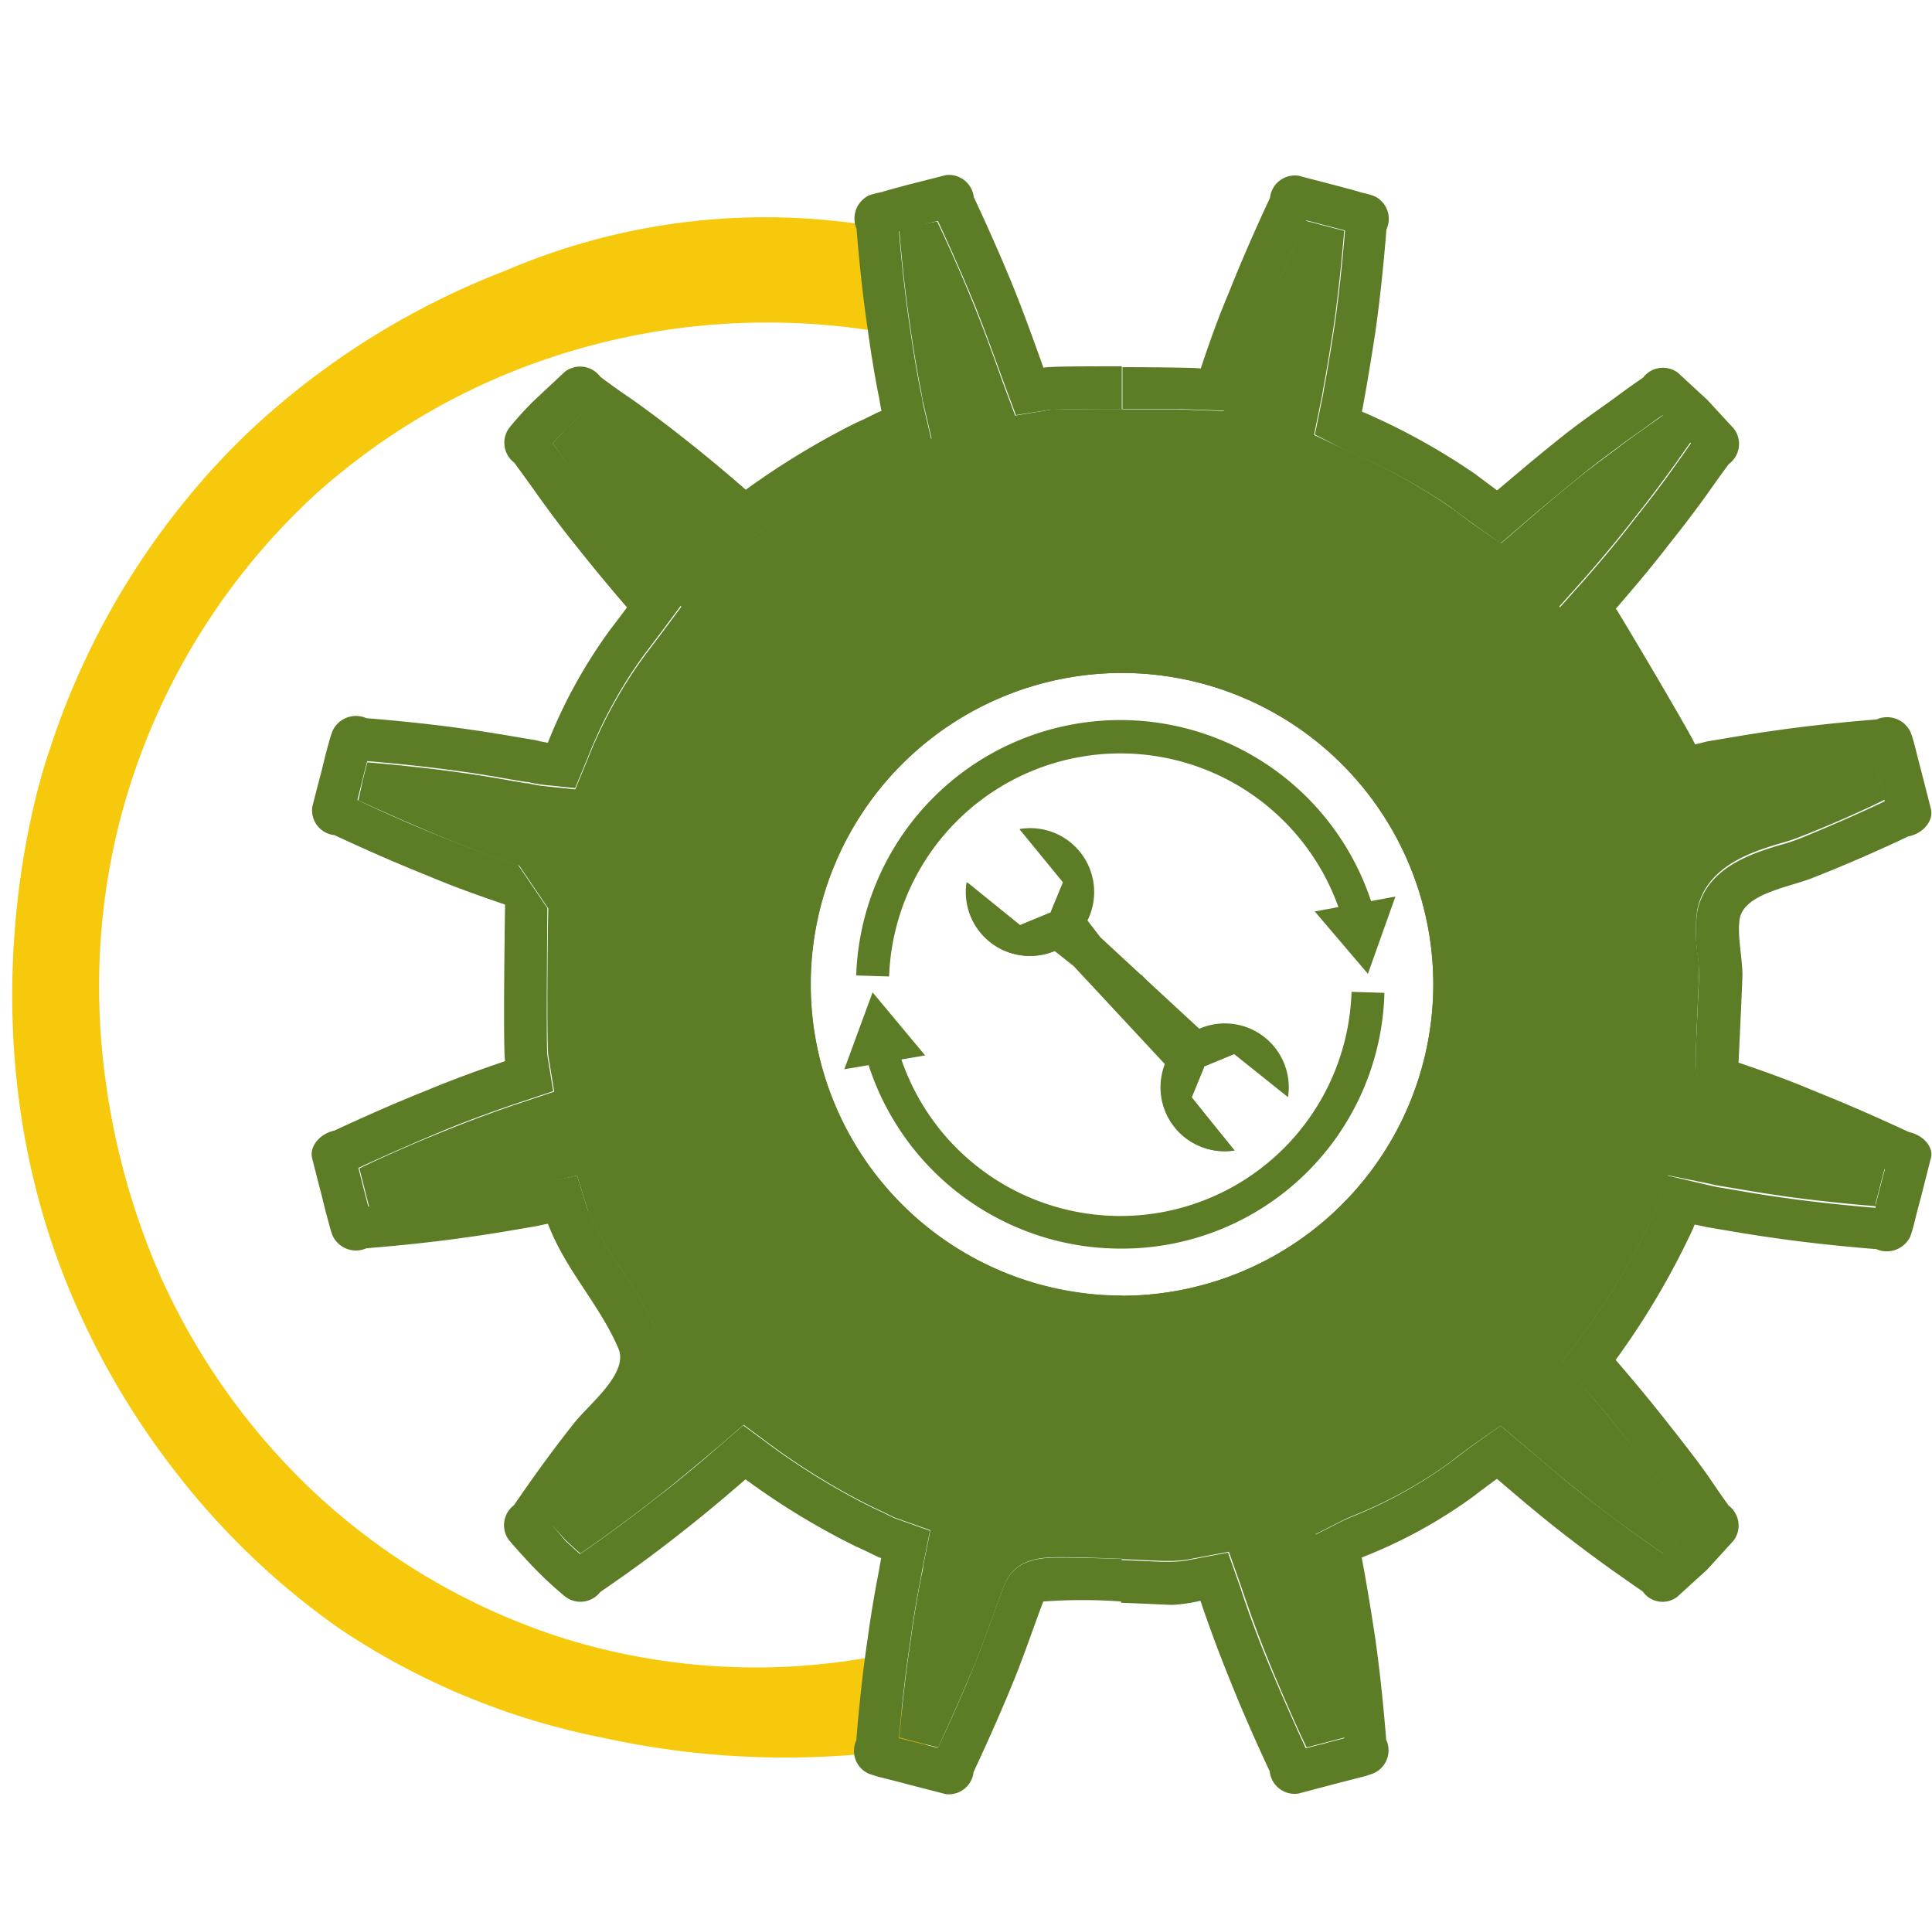 <svg id="Capa_1" data-name="Capa 1" xmlns="http://www.w3.org/2000/svg" viewBox="0 0 154.5 154"><g id="Capa_8" data-name="Capa 8"><path d="M27.11,130.2a60.49,60.49,0,0,1-13-12.41,63.15,63.15,0,0,1-8.91-15.51C-2.93,81.72,3,62.66,4,59.86A61.6,61.6,0,0,1,19.4,35,62.93,62.93,0,0,1,40.33,21.68a52.76,52.76,0,0,1,31.59-3.21l-2.54,7.91a54.83,54.83,0,0,0-25.69,2.33A53.35,53.35,0,0,0,25.28,39.48a53.74,53.74,0,0,0-14.7,22.76c-6.69,20.29,1.17,37.62,2.88,41.16a54.11,54.11,0,0,0,11.67,15.93,52.59,52.59,0,0,0,19.54,11.54,51.69,51.69,0,0,0,24.49,1.72l4.94,7a67.94,67.94,0,0,1-25.94-.65A57.73,57.73,0,0,1,27.11,130.2Z" style="fill:#f7c90d"/></g><path d="M152.65,90.52s-3.71-1.75-7.48-3.25c-2.35-1-4.69-1.81-6.14-2.3,0,0,.31-6.53.31-7,0-1.36-.43-3.2-.22-4.49.36-2.08,4.16-2.56,6-3.35,3.77-1.47,7.48-3.25,7.48-3.25,1.17-.21,2.08-1.26,1.8-2.25,0,0-.39-1.54-.78-3.05-.21-.78-.39-1.54-.54-2.11s-.3-.94-.3-.94a2.07,2.07,0,0,0-2.72-1s-4.06.3-8.07.88c-2,.27-4,.64-5.45.87-.36.09-.69.18-1,.24.13-.06-6.11-10.6-6.32-10.85,1-1.16,2.65-3.06,4.22-5.11,1.26-1.57,2.5-3.22,3.37-4.46s1.45-2,1.45-2a2,2,0,0,0,.39-2.83l-2.14-2.32c-1.15-1.05-2.32-2.14-2.32-2.14a2,2,0,0,0-2.8.39s-.85.57-2.08,1.48-2.86,2-4.49,3.31c-2,1.59-3.92,3.23-5.09,4.22-.63-.45-1.23-.91-1.78-1.32a52.7,52.7,0,0,0-8.83-4.89l-.21-.09c.07-.3.12-.63.19-1,.27-1.48.6-3.47.9-5.46.57-4,.87-8.1.87-8.1a2,2,0,0,0-1-2.68,6.47,6.47,0,0,0-.94-.26c-.57-.18-1.32-.37-2.1-.58l-3-.78a2,2,0,0,0-2.27,1.77s-1.77,3.74-3.25,7.48c-1,2.35-1.81,4.73-2.29,6.17,0-.06-3.11-.11-6.26-.11V32.7c1.85,0,3.4,0,4.45,0l3.72.14c.24-.72,2.44-5.68,3.54-8.35,1.14-2.9,2.47-5.8,3-6.87l3.09.81c-.09,1.13-.37,4.34-.81,7.44-.29,1.93-.62,3.88-.89,5.33-.05.35-.11.64-.17.91l-.54,2.64L107.61,36l.2.07.54.27A46.37,46.37,0,0,1,116,40.55c.51.39,1.15.88,1.82,1.35L120,43.45l2-1.72c1.15-1,3.05-2.58,5-4.16,1.56-1.21,3.13-2.38,4.27-3.16.75-.54,1.34-1,1.7-1.2l1.17,1.07,1.08,1.17c-.27.38-.69,1-1.19,1.69-.91,1.29-2.11,2.89-3.21,4.25-1.2,1.57-2.57,3.23-4.13,5l-2,2.24,1.79,2.07c.82,1.32,5.46,9.16,5.94,10.14l3.79,2c.26,0,.54-.12.84-.2l.18,0,1.22-.2c1.21-.21,2.59-.44,4-.63,3.16-.46,6.38-.73,7.48-.83,0,0,.27,1.08.4,1.56l.39,1.53c-1,.49-3.94,1.83-6.84,3a13.32,13.32,0,0,1-1.43.47c-2.28.68-6.1,1.83-6.74,5.46a12.7,12.7,0,0,0,.06,3.5,10.56,10.56,0,0,1,.1,1.42c0,.42-.07,1.75-.13,3.16-.24,5.27-.24,5.27.77,6.34l.59.61.8.27c.71.24,3.24,1.1,5.93,2.2,2.93,1.18,5.84,2.51,6.9,3l-.42,1.6c-.09.37-.21.82-.32,1.24a2,2,0,0,0,0,.24c-1.1-.09-4.32-.37-7.46-.82-1.43-.2-2.82-.43-4-.64l-1.21-.2-.82-.18L133.34,94l-.93,2.72a57.74,57.74,0,0,1-5.86,10l-1.67,2.21L126.7,111c.65.74,2.34,2.71,4.09,5,1.29,1.64,2.48,3.2,3.28,4.34l1.15,1.66-1.07,1.18L133,124.22c-.35-.24-.94-.64-1.65-1.15-1.3-.91-2.89-2.1-4.37-3.25s-3.18-2.6-4.33-3.58L120,114l-2.16,1.53c-.67.49-1.32,1-1.9,1.43a35.9,35.9,0,0,1-8,4.39l-.5.22-2.32,1.18.53,2.55c.05.27.11.56.16.89.27,1.49.6,3.41.89,5.39.44,3.08.72,6.29.81,7.41l-.2.05-1.36.36-1.53.39c-.5-1.07-1.83-4-3-6.82s-2-5.28-2.22-6l-1-2.82-2.92.55a8.44,8.44,0,0,1-1.57.18l-.88,0-3.18-.14v3.42c2,.07,3.7.16,4.06.17A12.86,12.86,0,0,0,96,128c.48,1.44,1.33,3.82,2.29,6.17,1.48,3.74,3.25,7.47,3.25,7.47a2,2,0,0,0,2.27,1.78l3-.79,2.1-.54a7.71,7.71,0,0,0,.94-.3,2,2,0,0,0,1-2.68s-.3-4.1-.87-8.08c-.3-2-.63-4-.9-5.48-.07-.36-.12-.69-.19-1l.21-.09a39.41,39.41,0,0,0,8.83-4.88c.55-.43,1.15-.87,1.78-1.33,1.17,1,3.1,2.66,5.09,4.22,1.63,1.27,3.25,2.47,4.49,3.34s2.08,1.45,2.08,1.45a1.93,1.93,0,0,0,2.8.39s1.17-1.08,2.32-2.11l2.14-2.35a2,2,0,0,0-.39-2.8s-.61-.84-1.45-2.08-2.11-2.86-3.37-4.46c-1.57-2-3.2-3.94-4.22-5.11a61.91,61.91,0,0,0,6.24-10.61c0-.06.05-.12.08-.21.31.06.64.12,1,.21,1.47.24,3.46.6,5.45.87,4,.58,8.07.88,8.07.88a2.08,2.08,0,0,0,2.72-1s.14-.36.3-1,.33-1.33.54-2.08l.78-3.08C154.73,91.79,153.82,90.76,152.65,90.52Z" style="fill:#5c7c26"/><path d="M84.85,124.55c-1.46,0-3.66,0-4.56,2.23-.37,1-.69,1.84-1,2.74-.42,1.14-.83,2.28-1.29,3.42-1.15,2.85-2.48,5.75-3,6.82l-1.59-.4L72,139l-.11,0c.1-1.12.38-4.32.85-7.39.25-1.86.55-3.73.87-5.32.08-.43.13-.72.18-1l.58-2.89-2.82-1-.47-.22c-.42-.21-.82-.41-1.22-.58a55.34,55.34,0,0,1-8.22-5l-2.2-1.63-2.07,1.79c-.86.75-2.89,2.5-5,4.1-1.39,1.1-3,2.28-4.33,3.25l-1.66,1.16-1.18-1.08L44.2,122c.24-.35.64-.93,1.16-1.65,1-1.4,2.16-3,3.23-4.32.21-.26.52-.57.84-.91,1.78-1.85,4.76-5,3.16-8.56a32.66,32.66,0,0,0-2.94-5.13,25.25,25.25,0,0,1-2.55-4.48L47,96.76,46.15,94l-3.22.65c-.24,0-.5.09-.78.16L41.09,95c-1.23.21-2.69.46-4.16.65-3.17.46-6.4.74-7.48.83-.12-.46-.25-1-.37-1.44l-.42-1.65c1.07-.51,4-1.82,6.83-3,2.44-1,4.8-1.82,6-2.22l2.75-.92-.47-2.87c-.1-1.08,0-10.69,0-11.77l-2.33-3.44c-.7-.23-3.21-1.08-6-2.21-2.9-1.15-5.78-2.47-6.86-3l.4-1.57c.14-.59.27-1.09.39-1.53,1.09.09,4.31.37,7.46.82,1.48.2,2.93.45,4.16.67l1.07.18.15,0a11,11,0,0,0,1.19.22l2.59.27,1-2.42a37,37,0,0,1,4.54-8.28l1.31-1.73,1.62-2.18-2.3-2.71c-1-1.14-2.31-2.7-3.56-4.34-1.05-1.3-2.12-2.74-3.27-4.36L44.2,35.45l1.07-1.15,1.19-1.1c.34.24.91.64,1.6,1.15,1.31.9,2.86,2,4.35,3.23,2.4,1.89,4.42,3.63,5,4.12l2,1.79,2.2-1.61a58.53,58.53,0,0,1,8.25-5c.42-.18.84-.38,1.28-.6l.45-.22,2.88-.94-.69-2.93c0-.27-.1-.57-.16-.91-.31-1.53-.63-3.44-.89-5.34-.47-3.12-.75-6.31-.84-7.45.21-.07,1.57-.43,1.57-.43L75,17.66c.5,1.07,1.84,4,3,6.84.9,2.28,1.74,4.63,2.24,6l1,2.69L84,32.76c.18,0,1.66-.06,5.25-.06h.46V29.29c-2.87,0-5.75,0-6.27.11-.51-1.44-1.36-3.82-2.29-6.17-1.51-3.74-3.28-7.48-3.28-7.48A2,2,0,0,0,75.65,14l-3.07.78c-.76.21-1.51.4-2.08.58a7.91,7.91,0,0,0-1,.26,2.06,2.06,0,0,0-1,2.68s.3,4.1.9,8.1c.27,2,.61,4,.91,5.46q.09.54.18,1l-.24.09c-.64.31-1.21.61-1.78.85a62.94,62.94,0,0,0-8.83,5.36c-1.14-1-3.06-2.63-5.09-4.22-1.6-1.26-3.22-2.47-4.45-3.31S48,30.12,48,30.12a2,2,0,0,0-2.83-.39S44,30.82,42.88,31.87s-2.14,2.32-2.14,2.32A2,2,0,0,0,41.13,37l1.45,2c.87,1.24,2.07,2.89,3.34,4.46,1.57,2,3.22,3.95,4.22,5.11-.46.61-.91,1.22-1.33,1.76a40.6,40.6,0,0,0-5,9.06,8.86,8.86,0,0,1-1-.21c-1.45-.23-3.44-.6-5.43-.87-4-.58-8.07-.88-8.07-.88a2.06,2.06,0,0,0-2.71,1,8.55,8.55,0,0,0-.3.94c-.16.57-.36,1.33-.54,2.11-.4,1.51-.79,3.05-.79,3.05a2,2,0,0,0,1.78,2.25s3.7,1.75,7.47,3.25c2.35,1,4.73,1.81,6.17,2.3,0,0-.18,11.44,0,12.52-1.44.49-3.82,1.32-6.17,2.3-3.77,1.5-7.47,3.25-7.47,3.25-1.15.24-2.05,1.27-1.78,2.25,0,0,.39,1.54.79,3.08.18.75.38,1.54.54,2.08a7.43,7.43,0,0,0,.3,1,2.06,2.06,0,0,0,2.71,1s4.06-.3,8.07-.88c2-.27,4-.63,5.43-.87l1-.21a1.46,1.46,0,0,0,.09.21c1.39,3.55,4.07,6.3,5.55,9.76.87,2-2.42,4.52-3.56,6-1.27,1.6-2.47,3.23-3.34,4.46s-1.45,2.08-1.45,2.08a2,2,0,0,0-.39,2.8s1,1.18,2.14,2.35,2.29,2.11,2.29,2.11A2,2,0,0,0,48,127.3s.84-.57,2.08-1.45,2.85-2.07,4.45-3.34c2-1.56,3.95-3.23,5.09-4.22a58.75,58.75,0,0,0,8.83,5.37c.57.24,1.14.54,1.78.84l.24.09q-.09.45-.18,1c-.3,1.51-.64,3.47-.91,5.48-.6,4-.9,8.08-.9,8.08a2,2,0,0,0,1,2.68,9.86,9.86,0,0,0,1,.3c.57.15,1.32.33,2.08.54l3.07.79a2,2,0,0,0,2.23-1.78s1.77-3.73,3.28-7.47c.81-2,1.51-4.1,2.29-6.15a42.78,42.78,0,0,1,6.27,0v-3.42C88,124.61,86.11,124.55,84.85,124.55Z" style="fill:#5c7c26"/><path d="M84,32.76l-2.82.47-1-2.69c-.5-1.41-1.34-3.76-2.24-6-1.15-2.87-2.49-5.77-3-6.84L73.49,18s-1.36.36-1.57.43c.09,1.14.37,4.33.84,7.45.26,1.9.58,3.81.89,5.34.06.34.11.64.16.91l.69,2.93L71.62,36l-.45.22c-.44.22-.86.42-1.28.6a58.53,58.53,0,0,0-8.25,5l-2.2,1.61-2-1.79c-.56-.49-2.58-2.23-5-4.12-1.49-1.18-3-2.33-4.35-3.23-.69-.51-1.26-.91-1.6-1.15l-1.19,1.1L44.2,35.45l1.16,1.65c1.15,1.62,2.22,3.06,3.27,4.36,1.25,1.64,2.59,3.2,3.56,4.34l2.3,2.71-1.62,2.18-1.31,1.73A37,37,0,0,0,47,60.7l-1,2.42-2.59-.27a11,11,0,0,1-1.19-.22l-.15,0-1.07-.18c-1.23-.22-2.68-.47-4.16-.67-3.15-.45-6.37-.73-7.46-.82-.12.44-.25.94-.39,1.53L28.66,64c1.08.5,4,1.82,6.86,3,2.75,1.13,5.26,2,6,2.21l2.33,3.44c-.05,1.08-.14,10.69,0,11.77l.47,2.87-2.75.92c-1.2.4-3.56,1.22-6,2.22-2.87,1.15-5.76,2.46-6.83,3l.42,1.65c.12.48.25,1,.37,1.44,1.08-.09,4.31-.37,7.48-.83,1.47-.19,2.93-.44,4.16-.65l1.06-.18c.28-.07.54-.12.78-.16L46.15,94,47,96.76l.06.17a25.25,25.25,0,0,0,2.55,4.48,32.66,32.66,0,0,1,2.94,5.13c1.6,3.6-1.38,6.71-3.16,8.56-.32.34-.63.65-.84.91-1.07,1.36-2.25,2.92-3.23,4.32-.52.72-.92,1.3-1.16,1.65l1.07,1.17,1.18,1.08,1.66-1.16c1.37-1,2.94-2.15,4.33-3.25,2.06-1.6,4.09-3.35,5-4.1l2.07-1.79,2.2,1.63a55.34,55.34,0,0,0,8.22,5c.4.17.8.37,1.22.58l.47.22,2.82,1-.58,2.89c0,.28-.1.57-.18,1-.32,1.59-.62,3.46-.87,5.32-.47,3.07-.75,6.27-.85,7.39l.11,0,1.4.37,1.59.4c.5-1.07,1.83-4,3-6.82.46-1.14.87-2.28,1.29-3.42.32-.9.64-1.79,1-2.74.9-2.23,3.1-2.23,4.56-2.23,1.26,0,3.14.06,4.87.12V103.61a24.9,24.9,0,0,1,0-49.8V32.7h-.46C85.67,32.7,84.19,32.75,84,32.76Z" style="fill:#5c7c26"/><path d="M114.62,78.71a24.93,24.93,0,0,1-24.9,24.9v21.06l3.18.14.88,0a8.44,8.44,0,0,0,1.57-.18l2.92-.55,1,2.82c.24.73,1.11,3.29,2.22,6s2.46,5.75,3,6.82l1.53-.39,1.36-.36.2-.05c-.09-1.12-.37-4.33-.81-7.41-.29-2-.62-3.9-.89-5.39-.05-.33-.11-.62-.16-.89l-.53-2.55,2.32-1.18.5-.22a35.9,35.9,0,0,0,8-4.39c.58-.46,1.23-.94,1.9-1.43L120,114l2.67,2.26c1.15,1,2.73,2.32,4.33,3.58s3.07,2.34,4.37,3.25c.71.51,1.3.91,1.65,1.15l1.17-1.06,1.07-1.18-1.15-1.66c-.8-1.14-2-2.7-3.28-4.34-1.75-2.25-3.44-4.22-4.09-5l-1.82-2.09,1.67-2.21a57.74,57.74,0,0,0,5.86-10l.93-2.72,3.12.63.82.18,1.21.2c1.22.21,2.61.44,4,.64,3.14.45,6.36.73,7.46.82a2,2,0,0,1,0-.24c.11-.42.23-.87.32-1.24l.42-1.6c-1.06-.49-4-1.82-6.9-3-2.69-1.1-5.22-2-5.93-2.2l-.8-.27-.59-.61c-1-1.07-1-1.07-.77-6.34.06-1.41.12-2.74.13-3.16a10.56,10.56,0,0,0-.1-1.42,12.7,12.7,0,0,1-.06-3.5c.64-3.63,4.46-4.78,6.74-5.46a13.32,13.32,0,0,0,1.43-.47c2.9-1.13,5.81-2.47,6.84-3l-.39-1.53c-.13-.48-.4-1.56-.4-1.56-1.1.1-4.32.37-7.48.83-1.4.19-2.78.42-4,.63l-1.22.2-.18,0c-.3.08-.58.15-.84.2l-3.79-2c-.48-1-5.12-8.82-5.94-10.14l-1.79-2.07,2-2.24c1.56-1.78,2.93-3.44,4.13-5,1.1-1.36,2.3-3,3.21-4.25.5-.73.92-1.31,1.19-1.69l-1.08-1.17L133,33.21c-.36.24-.95.66-1.7,1.2-1.14.78-2.71,2-4.27,3.16-2,1.58-3.87,3.18-5,4.16l-2,1.72L117.8,41.9c-.67-.47-1.31-1-1.82-1.35a46.37,46.37,0,0,0-7.63-4.24l-.54-.27-.2-.07-2.53-1.19.54-2.64c.06-.27.12-.56.17-.91.27-1.45.6-3.4.89-5.33.44-3.1.72-6.31.81-7.44l-3.09-.81c-.5,1.07-1.83,4-3,6.87-1.1,2.67-3.3,7.63-3.54,8.35l-3.72-.14c-1,0-2.6,0-4.45,0V53.81A24.93,24.93,0,0,1,114.62,78.71Z" style="fill:#5c7c26"/><path d="M114.62,78.71a24.93,24.93,0,0,1-24.9,24.9v3.8a28.7,28.7,0,0,0,0-57.39v3.79A24.93,24.93,0,0,1,114.62,78.71Z" style="fill:#5c7c26"/><path d="M64.82,78.71a24.93,24.93,0,0,1,24.9-24.9V50a28.7,28.7,0,0,0,0,57.39v-3.8A24.93,24.93,0,0,1,64.82,78.71Z" style="fill:#5c7c26"/><path d="M71.1,78.08,68.47,78a21.13,21.13,0,0,1,41.42-5.15l-2.52.73A18.51,18.51,0,0,0,71.1,78.08Z" style="fill:#5c7c26"/><polygon points="105.14 72.88 109.39 77.87 111.59 71.69 105.14 72.88" style="fill:#5c7c26"/><path d="M89.59,99.84A21.19,21.19,0,0,1,69.22,84.37l2.54-.7a18.5,18.5,0,0,0,36.32-4.36l2.63.08A21,21,0,0,1,89.59,99.84Z" style="fill:#5c7c26"/><polygon points="73.98 84.39 69.78 79.35 67.52 85.5 73.98 84.39" style="fill:#5c7c26"/><path d="M93.61,84a.87.87,0,0,1,0-1.23l-9-9-1.39,1.39,2.64,2.09,7.36,7.91a1.31,1.31,0,0,0,1.85,0l.46-.47-.7-.7A.87.87,0,0,1,93.61,84Z" style="fill:#5c7c26"/><path d="M86,72.35l-1.39,1.39,9,9a.87.87,0,0,1,1.23,0,.89.89,0,0,1,0,1.23l.7.7L96,84.2a1.31,1.31,0,0,0,0-1.85l-8-7.4Z" style="fill:#5c7c26"/><path d="M93.61,84a.87.87,0,0,1,0-1.23l-.18-.18A1.12,1.12,0,1,0,95,84.14L94.84,84A.87.87,0,0,1,93.61,84Z" style="fill:#5c7c26"/><path d="M94.84,82.73a.89.89,0,0,1,0,1.23l.18.18a1.12,1.12,0,0,0-1.59-1.59l.18.18A.87.87,0,0,1,94.84,82.73Z" style="fill:#5c7c26"/><path d="M87.67,75.3,86,73.13l-1.95,2,2.22,1.76L93,84.09a2.77,2.77,0,0,0,.66-.12h0a.87.87,0,1,1,1.23-1.23l.08.1c.15-.18,0-.7.08-.7Z" style="fill:#5c7c26"/><path d="M95,82.54a1.11,1.11,0,0,0-1.57,0,1.12,1.12,0,0,0-.08,1.5.83.83,0,0,0,.28-.08h0a.87.87,0,1,1,1.23-1.23l.08.1A.43.43,0,0,0,95,82.54Z" style="fill:#5c7c26"/><path d="M84,75.08l1.15.91a5,5,0,0,0,1-.77,4.39,4.39,0,0,0,.7-.92L86,73.13Z" style="fill:#5c7c26"/><path d="M81.53,66.31,85,70.55l-1,2.42-2.42,1-4.24-3.43a5.11,5.11,0,1,0,4.26-4.26Z" style="fill:#5c7c26"/><path d="M85.37,74.36h0l-.28.1-.13,0a3.54,3.54,0,0,1-.64.25.61.61,0,0,1-.13,0A2.83,2.83,0,0,1,82,75.4l.12-.1a25.43,25.43,0,0,1,2.13-1.62l.26-.15L83.94,73l-2.42,1-4.24-3.43a.22.22,0,0,0,0,.08l0,0A5.1,5.1,0,0,0,85.88,75s0,0,0,0A3.92,3.92,0,0,1,85.37,74.36Z" style="fill:#5c7c26"/><path d="M85.74,74.78a4.83,4.83,0,0,1-6.82-.11,4.91,4.91,0,0,1-1.45-3.15l3.93,3.21,3-1.25,1.25-3-3.3-3.82A5.17,5.17,0,0,1,85.63,68,4.84,4.84,0,0,1,85.74,74.78Z" style="fill:#5c7c26"/><path d="M88.66,80.22,92,83.38,94.13,86l1.39-1.39-5.29-5.29A4.13,4.13,0,0,1,88.66,80.22Z" style="fill:#5c7c26"/><path d="M91.27,77.93a4.28,4.28,0,0,1-.86,1.26l-.18.16,5.29,5.29,1.39-1.39-2.6-2Z" style="fill:#5c7c26"/><path d="M91,78.42c-.17.28-.47.43-.7.66a4.2,4.2,0,0,1-1.12,1l3.23,3,1.76,2.21,1.94-1.94L94,81.58Z" style="fill:#5c7c26"/><path d="M94.18,85.24l-.91-1.14a4.67,4.67,0,0,1,.76-1,5.14,5.14,0,0,1,.92-.71l1.17.93Z" style="fill:#5c7c26"/><path d="M103,87.73,98.7,84.29l-2.42,1-1,2.43L98.69,92A5.11,5.11,0,1,1,103,87.73Z" style="fill:#5c7c26"/><path d="M94.3,83.33l0,0A5.11,5.11,0,0,0,98.65,92l0,0h.09l-3.44-4.24,1-2.43-.57-.57-.14.25A22.53,22.53,0,0,1,94,87.12l-.11.13a2.93,2.93,0,0,1,.63-2.17l0-.12a3.67,3.67,0,0,1,.26-.65.5.5,0,0,1,0-.12l.09-.28v0A4.45,4.45,0,0,1,94.3,83.33Z" style="fill:#5c7c26"/><path d="M94.48,83.52a4.83,4.83,0,0,0,.11,6.82,4.91,4.91,0,0,0,3.14,1.45l-3.2-3.93,1.25-3,3-1.25,3.82,3.31a5.15,5.15,0,0,0-1.34-3.25A4.83,4.83,0,0,0,94.48,83.52Z" style="fill:#5c7c26"/></svg>